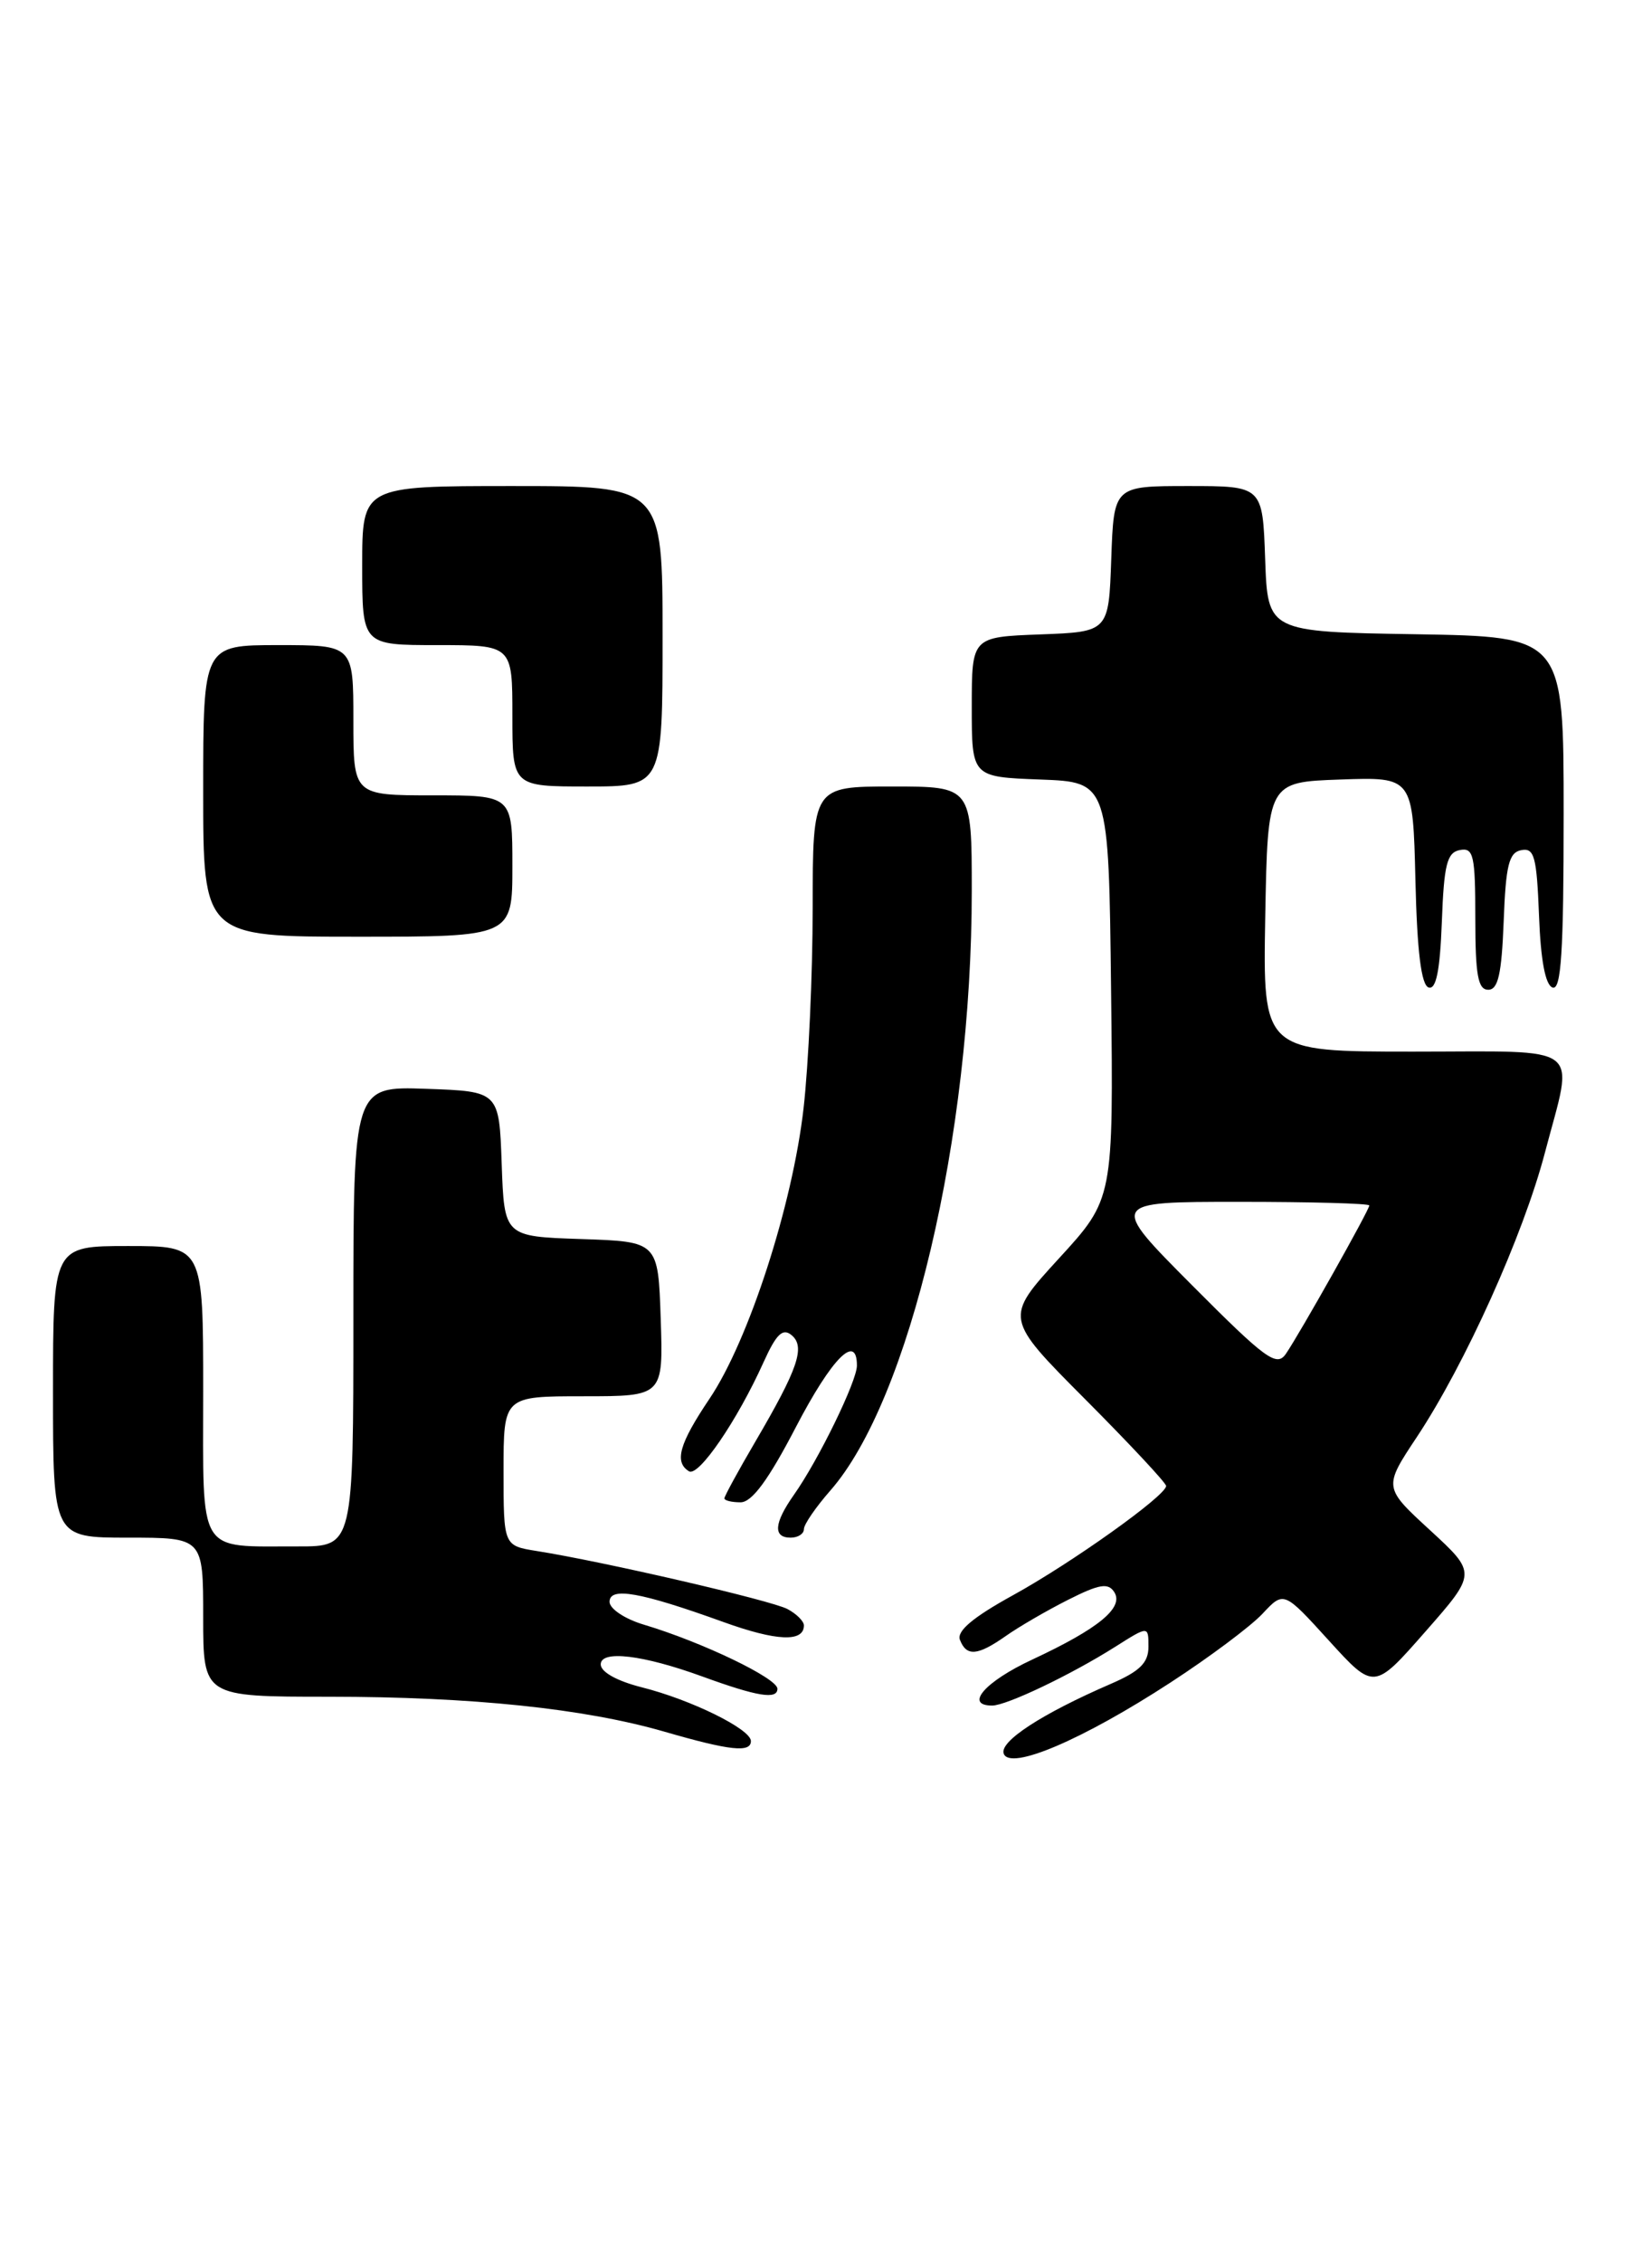 <?xml version="1.0" encoding="UTF-8" standalone="no"?>
<!DOCTYPE svg PUBLIC "-//W3C//DTD SVG 1.1//EN" "http://www.w3.org/Graphics/SVG/1.1/DTD/svg11.dtd" >
<svg xmlns="http://www.w3.org/2000/svg" xmlns:xlink="http://www.w3.org/1999/xlink" version="1.1" viewBox="0 0 187 256">
 <g >
 <path fill="currentColor"
d=" M 132.50 190.39 C 136.90 187.53 141.58 184.03 142.91 182.61 C 145.32 180.03 145.32 180.03 150.42 185.64 C 155.53 191.26 155.53 191.26 161.34 184.64 C 167.16 178.02 167.16 178.02 161.88 173.16 C 156.60 168.31 156.60 168.31 160.39 162.60 C 165.84 154.38 172.43 139.77 174.88 130.43 C 178.17 117.90 179.61 119.00 159.97 119.00 C 142.95 119.00 142.95 119.00 143.22 103.75 C 143.50 88.50 143.50 88.50 151.72 88.21 C 159.94 87.92 159.94 87.92 160.22 99.63 C 160.41 107.67 160.88 111.46 161.71 111.74 C 162.56 112.02 163.00 109.88 163.21 104.33 C 163.45 97.83 163.79 96.47 165.25 96.19 C 166.80 95.89 167.00 96.78 167.00 103.93 C 167.00 110.33 167.30 112.00 168.46 112.00 C 169.58 112.00 169.98 110.24 170.21 104.26 C 170.45 97.90 170.80 96.46 172.21 96.20 C 173.68 95.92 173.95 96.94 174.21 103.60 C 174.40 108.68 174.93 111.48 175.75 111.75 C 176.72 112.07 177.00 107.71 177.00 92.11 C 177.00 72.05 177.00 72.05 160.25 71.77 C 143.50 71.50 143.50 71.50 143.21 63.25 C 142.92 55.00 142.92 55.00 134.50 55.00 C 126.08 55.00 126.08 55.00 125.79 63.25 C 125.50 71.50 125.50 71.50 117.75 71.79 C 110.00 72.08 110.00 72.08 110.00 80.00 C 110.00 87.92 110.00 87.92 117.75 88.21 C 125.50 88.50 125.50 88.50 125.77 112.09 C 126.04 135.67 126.04 135.67 119.86 142.41 C 113.69 149.15 113.69 149.15 122.84 158.34 C 127.88 163.40 132.00 167.81 132.00 168.15 C 132.00 169.24 121.30 176.87 114.62 180.54 C 110.14 183.01 108.28 184.57 108.66 185.56 C 109.40 187.48 110.66 187.37 113.85 185.13 C 115.31 184.10 118.47 182.26 120.89 181.04 C 124.43 179.25 125.44 179.08 126.13 180.16 C 127.25 181.92 124.36 184.29 116.86 187.79 C 111.50 190.28 109.13 193.00 112.31 193.00 C 113.93 193.00 121.21 189.53 126.24 186.35 C 130.00 183.97 130.00 183.97 130.00 186.34 C 130.00 188.16 129.03 189.12 125.75 190.54 C 117.92 193.93 113.09 197.08 113.62 198.45 C 114.35 200.37 122.55 196.87 132.50 190.39 Z  M 85.00 197.02 C 85.00 195.67 78.24 192.34 72.63 190.93 C 69.83 190.22 68.00 189.20 68.00 188.34 C 68.00 186.69 72.77 187.26 79.50 189.71 C 85.73 191.98 88.00 192.35 88.00 191.10 C 88.00 189.91 79.48 185.82 72.90 183.85 C 70.74 183.21 69.00 182.05 69.00 181.26 C 69.00 179.54 72.47 180.15 81.87 183.54 C 87.91 185.72 91.00 185.85 91.00 183.93 C 91.00 183.46 90.16 182.62 89.14 182.08 C 87.34 181.11 68.33 176.71 60.75 175.51 C 57.00 174.91 57.00 174.91 57.00 166.45 C 57.00 158.00 57.00 158.00 66.04 158.00 C 75.08 158.00 75.08 158.00 74.79 149.25 C 74.50 140.50 74.50 140.50 65.79 140.21 C 57.08 139.92 57.08 139.92 56.79 131.71 C 56.50 123.50 56.50 123.50 48.25 123.21 C 40.00 122.92 40.00 122.92 40.00 148.96 C 40.00 175.00 40.00 175.00 33.75 174.99 C 22.22 174.96 23.00 176.23 23.00 157.38 C 23.00 141.00 23.00 141.00 14.50 141.00 C 6.00 141.00 6.00 141.00 6.00 157.50 C 6.00 174.00 6.00 174.00 14.50 174.00 C 23.00 174.00 23.00 174.00 23.00 183.00 C 23.00 192.00 23.00 192.00 37.25 192.00 C 53.46 192.01 66.13 193.33 75.23 195.96 C 82.62 198.10 85.00 198.36 85.00 197.02 Z  M 91.00 173.03 C 91.00 172.50 92.35 170.54 93.99 168.67 C 102.97 158.44 110.00 128.63 110.00 100.79 C 110.00 89.00 110.00 89.00 101.00 89.00 C 92.00 89.00 92.00 89.00 91.99 102.75 C 91.99 110.31 91.52 120.51 90.96 125.41 C 89.71 136.38 84.75 151.69 80.32 158.27 C 76.88 163.38 76.30 165.45 77.99 166.49 C 79.07 167.16 83.46 160.74 86.43 154.15 C 87.87 150.96 88.60 150.25 89.60 151.08 C 91.19 152.40 90.35 154.86 85.48 163.17 C 83.57 166.43 82.00 169.31 82.00 169.55 C 82.00 169.80 82.82 170.00 83.83 170.00 C 85.12 170.00 86.98 167.47 90.08 161.51 C 94.16 153.67 97.00 150.81 97.00 154.53 C 97.00 156.29 92.65 165.22 89.87 169.15 C 87.61 172.36 87.48 174.00 89.50 174.00 C 90.33 174.00 91.00 173.57 91.00 173.03 Z  M 58.00 98.00 C 58.00 90.00 58.00 90.00 49.00 90.00 C 40.00 90.00 40.00 90.00 40.00 81.50 C 40.00 73.00 40.00 73.00 31.50 73.00 C 23.00 73.00 23.00 73.00 23.00 89.50 C 23.00 106.00 23.00 106.00 40.50 106.00 C 58.00 106.00 58.00 106.00 58.00 98.00 Z  M 75.00 72.00 C 75.00 55.00 75.00 55.00 58.00 55.00 C 41.00 55.00 41.00 55.00 41.00 64.00 C 41.00 73.00 41.00 73.00 49.50 73.00 C 58.00 73.00 58.00 73.00 58.00 81.00 C 58.00 89.00 58.00 89.00 66.50 89.00 C 75.00 89.00 75.00 89.00 75.00 72.00 Z  M 134.96 145.46 C 125.54 136.00 125.54 136.00 140.27 136.00 C 148.37 136.00 155.00 136.18 155.00 136.41 C 155.00 136.92 147.14 150.89 145.55 153.21 C 144.51 154.71 143.27 153.81 134.96 145.46 Z "/>
</g>
</svg>